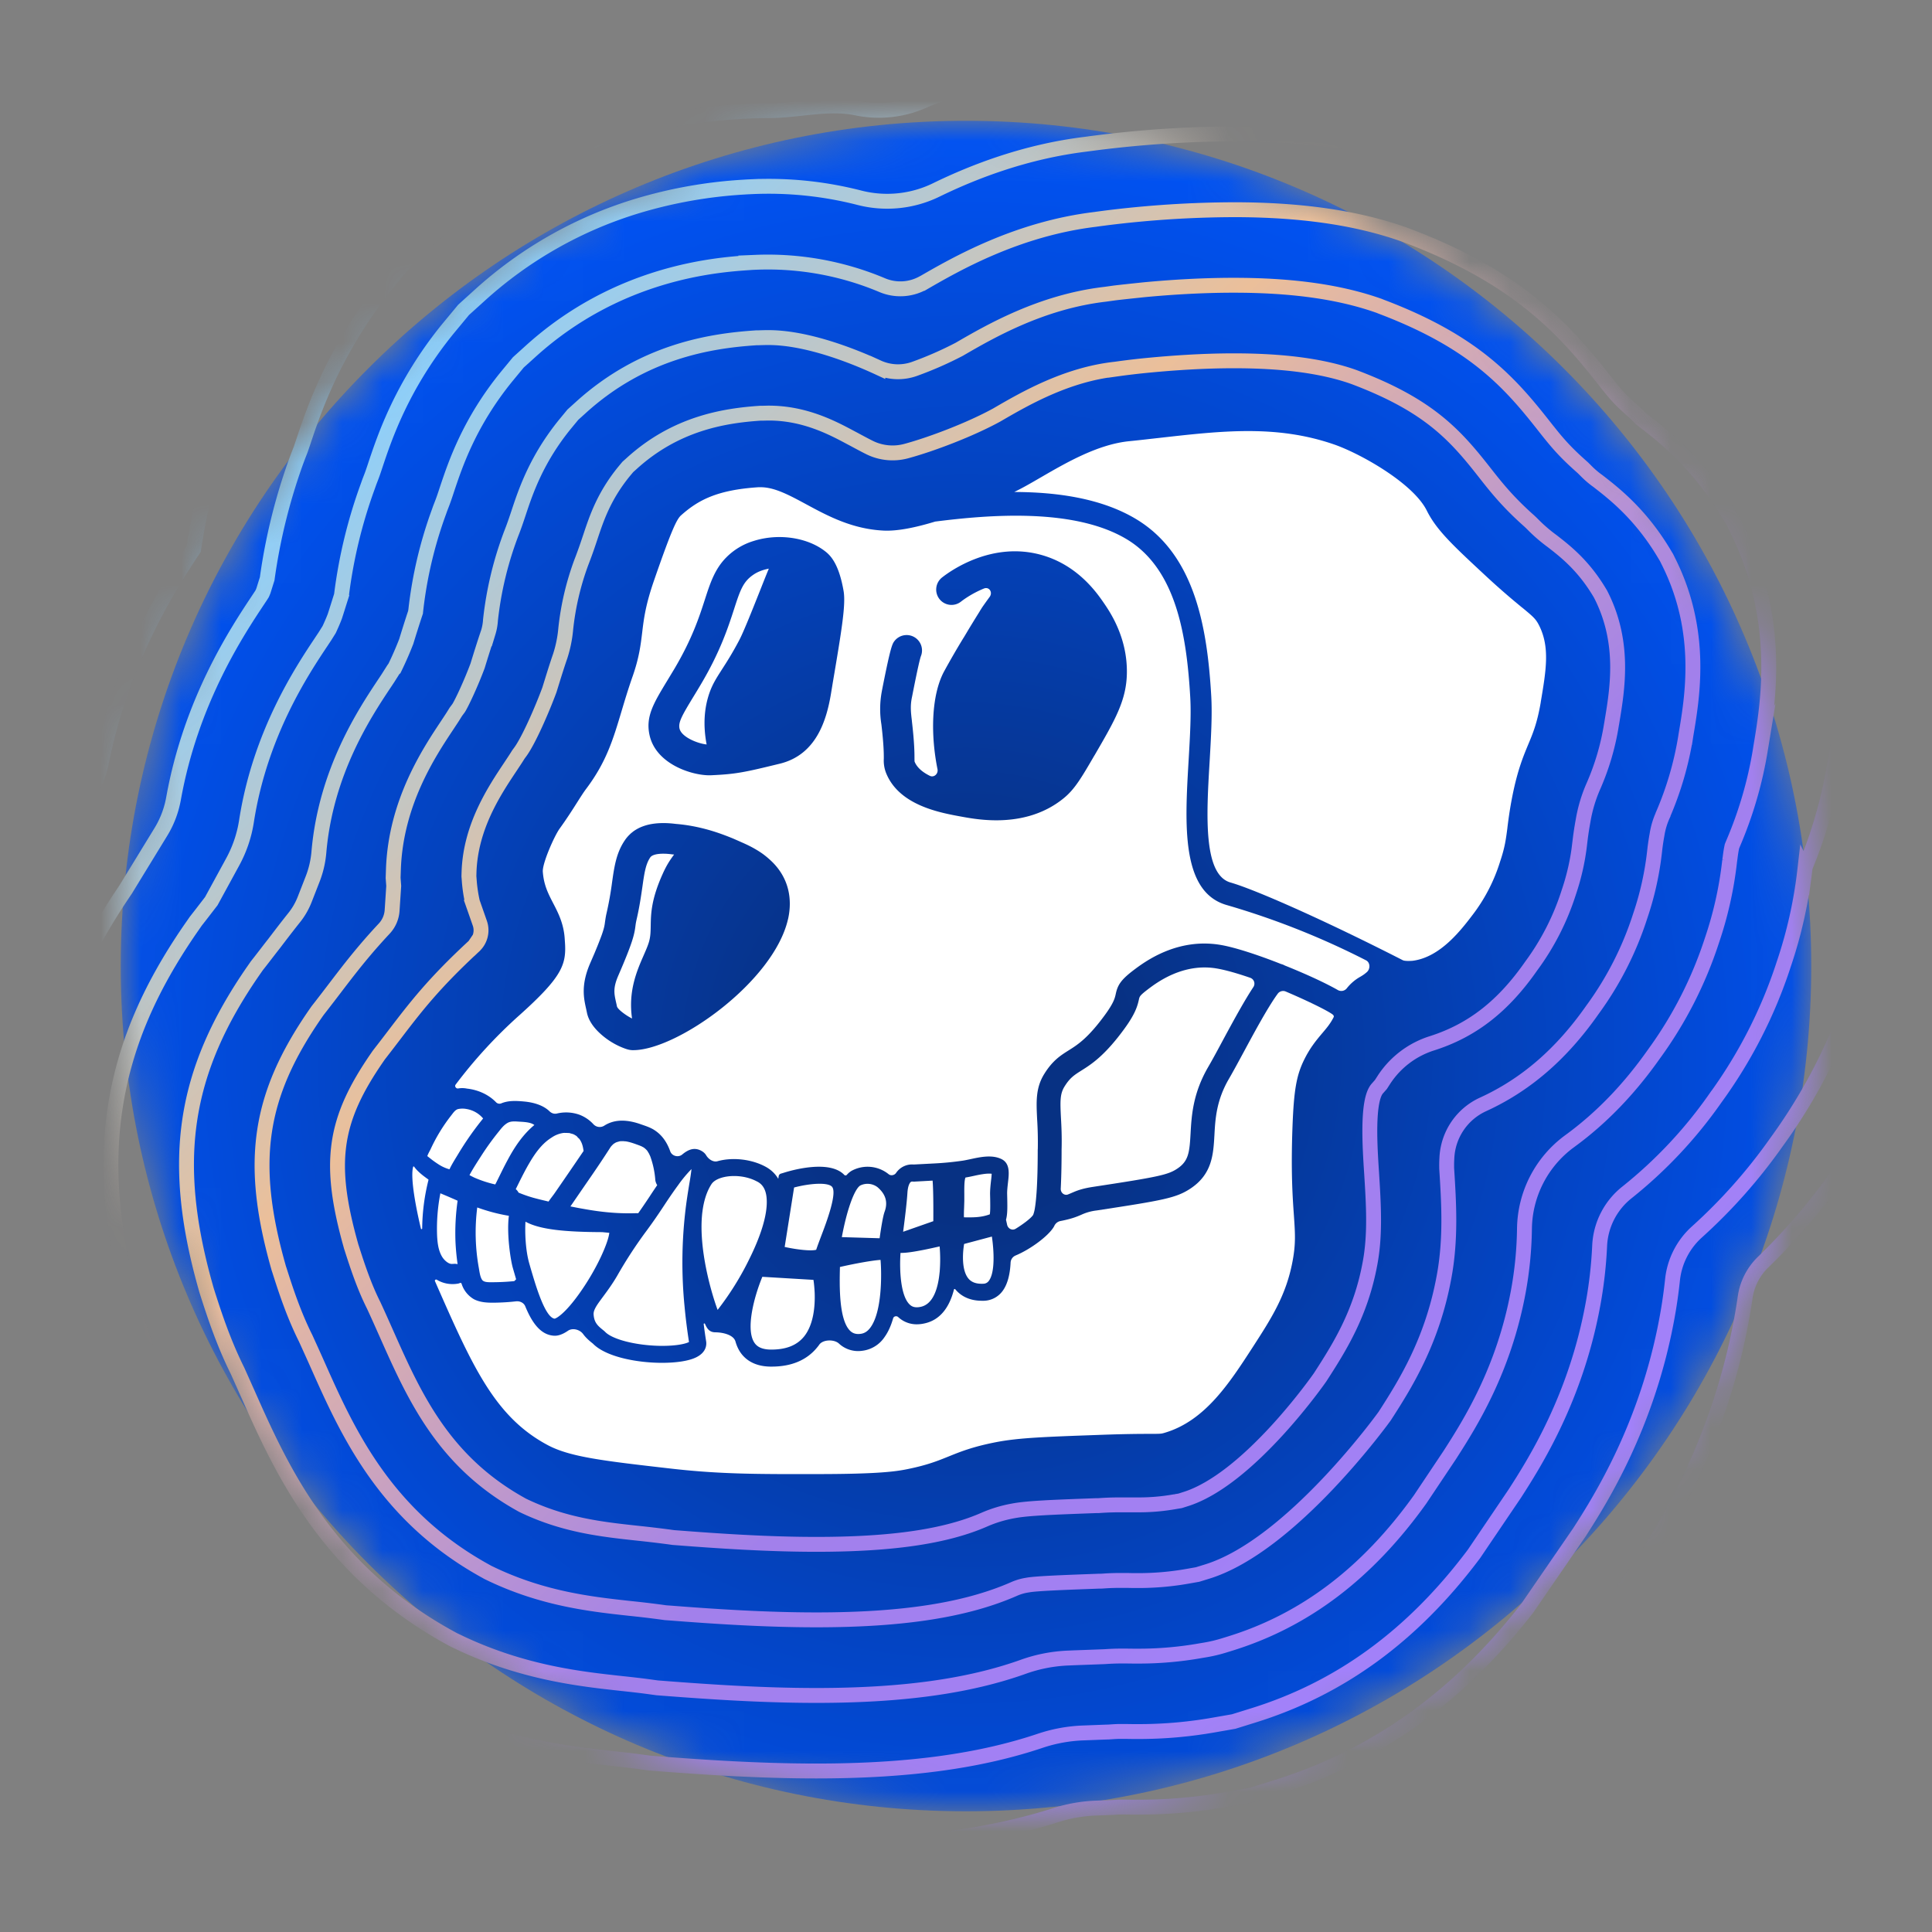 <svg xmlns="http://www.w3.org/2000/svg" width="48" height="48" viewBox="0 0 48 48" fill="none"><rect x="0" y="0" width="48" height="48" fill="#808080" stroke="none"/><mask id="a" style="mask-type:luminance" maskUnits="userSpaceOnUse" x="3" y="3" width="42" height="42"><path d="M45 24c0-11.598-9.402-21-21-21S3 12.402 3 24s9.402 21 21 21 21-9.402 21-21z" fill="#fff"/></mask><g mask="url(#a)"><path d="M45 24.001c0-11.598-9.402-21-21-21s-21 9.402-21 21 9.402 21 21 21 21-9.402 21-21z" fill="url(#paint0_radial_7227_1751)"/><path d="M38.28 17.445c-.088.514-.191.764-.312 1.052-.13.313-.278.668-.411 1.372-.053.282-.08.49-.103.671l-.002.012v.01c-.038.292-.063.489-.181.839a4.23 4.23 0 0 1-.645 1.276c-.313.415-.837 1.11-1.536 1.194-.061.004-.188.01-.24-.016-1.983-1.013-3.687-1.761-4.277-1.929-.686-.194-.599-1.69-.52-3.01.034-.59.067-1.148.04-1.625-.097-1.667-.392-3.49-1.843-4.38-.866-.53-1.984-.685-3.052-.688.198-.094.419-.222.66-.362l.007-.004c.628-.364 1.409-.816 2.184-.895.254-.025.503-.055.749-.082 1.563-.177 2.914-.33 4.338.159.646.221 1.97.96 2.312 1.646.241.485.647.862 1.458 1.616.422.392.7.62.903.788l.01.007c.285.235.341.284.427.458.262.535.166 1.104.033 1.891zM31.064 24.294a.153.153 0 0 1 .075.23c-.212.321-.455.762-.746 1.301-.136.254-.265.494-.374.681-.384.66-.415 1.216-.44 1.662-.026.466-.05.68-.329.866-.23.154-.465.206-2.098.454-.285.044-.412.1-.523.148l-.095.04c-.094.035-.186-.046-.18-.146.012-.235.02-.53.021-.9v-.07c.009-.32-.004-.58-.016-.79-.021-.416-.024-.592.087-.773.136-.22.243-.287.418-.398.244-.153.58-.364 1.075-1.045.263-.361.322-.557.358-.726.016-.07.022-.096.224-.25.215-.163.868-.658 1.704-.517.232.039.526.125.84.233zM24.566 31.824a.168.168 0 0 1-.137.07c-.17.008-.29-.034-.37-.13-.168-.205-.146-.617-.106-.858l.69-.184c.054.366.08.898-.077 1.102zM24.622 29.331c-.011.101-.024.215-.024.333l.003.132c.001.113.006.292-.01.374-.215.078-.4.078-.642.074-.003-.07.001-.174.004-.245l.005-.16v-.17c-.001-.132-.003-.35.03-.414.065-.01.131-.024.203-.04.142-.031.329-.07.447-.053a2.131 2.131 0 0 1-.016.17zM23.344 31.611c-.033.354-.142.792-.474.858-.15.031-.222-.014-.267-.056-.225-.208-.26-.836-.23-1.285.15.003.346-.031.578-.076.141-.028.282-.06.394-.085a3.85 3.85 0 0 1 0 .644zM23.188 30.34l-.75.263c.038-.29.09-.7.107-.972.013-.191.065-.25.08-.263.005-.004.015-.013.043-.013h.013l.016.003.473-.026c.02.223.02.711.018 1.008zM21.977 30.107c-.042.113-.092.433-.123.657l-.939-.028c.053-.29.126-.587.207-.822.081-.235.17-.41.25-.46a.41.41 0 0 1 .428.04c.207.176.264.377.177.613zM21.627 32.98c-.073.1-.154.15-.254.16-.102.012-.181-.011-.245-.07-.294-.273-.27-1.164-.26-1.592.39-.089.81-.164 1.009-.176.03.359.038 1.285-.25 1.678zM20.402 30.71c-.046.123-.09.238-.124.34-.109.034-.442.005-.783-.07l.234-1.477c.385-.102.831-.135.94-.021.142.151-.144.907-.267 1.228zM19.977 33.205c-.182.224-.455.329-.835.325-.264-.005-.358-.105-.405-.18-.211-.334-.005-1.124.203-1.628l1.27.076c.014.089.024.197.03.314.014.359-.032.805-.263 1.093z" fill="#fff"/><path d="M30.482 22.487c-1.144-.324-1.046-1.997-.95-3.615.033-.572.065-1.113.039-1.555-.088-1.514-.343-3.163-1.56-3.909-1.31-.8-3.452-.618-4.774-.45h-.003l-.002.001c-.484.147-.937.242-1.288.223-.78-.04-1.387-.368-1.921-.657-.417-.225-.78-.42-1.123-.42h-.056c-1.025.067-1.496.317-1.924.699-.107.095-.239.37-.668 1.609-.217.625-.257.968-.297 1.3-.037.304-.073.617-.235 1.083-.113.322-.196.6-.276.867-.212.711-.38 1.27-.882 1.937-.06.079-.133.194-.217.326-.114.18-.256.404-.442.662-.131.182-.433.864-.417 1.072.025.331.132.537.255.776.123.236.262.504.288.873l.004.06c.045.586-.039.88-1.153 1.876a11.903 11.903 0 0 0-1.561 1.703c-.03.04.009.099.059.095a.603.603 0 0 1 .225.003c.27.03.532.144.722.34a.118.118 0 0 0 .128.027c.181-.076.38-.064.572-.046.235.022.473.092.629.244.047.046.114.07.178.055a.99.99 0 0 1 .558.027c.141.053.26.136.355.24a.212.212 0 0 0 .266.035.763.763 0 0 1 .172-.083c.242-.082.51-.035.745.05.115.04.237.078.34.148.193.127.31.314.384.522.043.118.2.159.297.079.172-.144.309-.168.446-.107.07.032.12.075.152.13.058.095.174.173.28.143.375-.105.844-.05 1.184.132.12.063.238.159.324.304h.001l.01-.064a.077.077 0 0 1 .053-.063l.08-.024c.185-.059 1.13-.331 1.498.056.016.016.044.017.06 0a.508.508 0 0 1 .116-.1.832.832 0 0 1 .923.08c.055.047.145.03.186-.029a.48.48 0 0 1 .44-.21l.519-.027a7.442 7.442 0 0 0 .694-.068c.054-.008.119-.022.186-.036.252-.055.538-.117.772-.008.226.104.197.361.17.588-.01.091-.022.188-.021.279l.003.129c.003.195.008.375-.031.514v.002l.024.107.003.015c.021.099.127.154.213.101.18-.11.371-.254.429-.336a.085.085 0 0 0 .01-.02.851.851 0 0 0 .039-.16c.032-.194.068-.586.07-1.382 0-.043 0-.073.002-.087a9.07 9.07 0 0 0-.017-.742c-.021-.432-.038-.771.176-1.117.208-.337.411-.464.606-.587.226-.142.482-.303.912-.894.21-.29.237-.407.258-.501.046-.22.119-.351.444-.598.266-.2 1.073-.812 2.161-.628.357.06.936.25 1.507.476h.001a.35.35 0 0 1 .087.035c.51.204 1.006.431 1.324.613a.174.174 0 0 0 .221-.05 1.13 1.13 0 0 1 .34-.287c.046-.028.081-.05.115-.078l.034-.028c.095-.077.095-.242-.014-.298a19.605 19.605 0 0 0-3.457-1.372zm-10.905.352c-.354 1.55-2.754 3.252-3.844 3.252h-.022a.5.5 0 0 1-.123-.02l-.036-.011a1.845 1.845 0 0 1-.68-.419c-.143-.14-.255-.305-.29-.483a10.381 10.381 0 0 0-.02-.094c-.059-.264-.132-.593.1-1.131l.087-.201.026-.061.066-.16a10.033 10.033 0 0 0 .107-.277c.066-.186.074-.256.083-.328.009-.056.017-.126.04-.224a8.24 8.24 0 0 0 .135-.756c.056-.395.104-.735.317-1.048a.865.865 0 0 1 .121-.144c.016-.015.03-.03.047-.043l.049-.039a1.04 1.04 0 0 1 .166-.095 1.249 1.249 0 0 1 .194-.066c.196-.047.426-.055.691-.021.29.023.559.078.797.144.198.055.376.12.526.179l.045.018a1.9 1.9 0 0 1 .084.035l.114.05.128.057.035.016c.167.077.311.16.434.248a2.18 2.18 0 0 1 .264.23c.462.485.439 1.047.36 1.392zm1.112-5.871l-.046.28c-.108.633-.355 1.501-1.266 1.725-.877.214-1.085.26-1.709.288l-.043.001c-.456 0-1.333-.287-1.488-1.001-.1-.46.103-.793.438-1.346l.18-.298c.44-.744.615-1.282.755-1.714.136-.422.25-.77.54-1.06a1.61 1.61 0 0 1 .672-.402c.203-.065.422-.098.641-.098.425 0 .85.123 1.153.366.136.109.33.327.442.97.058.332-.04.941-.269 2.289zm6.502 1.8c-.314.54-.486.836-.757 1.058-.537.442-1.165.554-1.681.554-.371 0-.686-.058-.872-.092-.533-.097-1.527-.278-1.858-1.062a.843.843 0 0 1-.065-.378c0-.124 0-.331-.057-.825l-.004-.032a2.38 2.38 0 0 1 .009-.801l.007-.039c.187-.952.238-1.097.28-1.18a.382.382 0 0 1 .685.335c-.019.054-.072.256-.216.993l-.008.039c-.041.207-.023.365.001.565l.003.033c.062.536.062.78.062.91l.001.065c0 .005.003.013.005.019.062.147.202.259.373.344.105.053.216-.048.193-.164-.17-.839-.16-1.817.16-2.422a19.719 19.719 0 0 1 .485-.839l.002-.002.056-.093.045-.076a32.681 32.681 0 0 1 .261-.426l.036-.058c.004-.008.01-.015.013-.023l.006-.009a.342.342 0 0 1 .017-.026l.021-.035V15.1l.005-.005.001-.003c.064-.092.127-.18.188-.263.083-.113-.013-.26-.143-.207-.311.127-.524.29-.567.323a.38.38 0 0 1-.536-.06.383.383 0 0 1 .062-.537c.196-.154 1.236-.913 2.482-.557.897.256 1.368.941 1.545 1.199.143.21.58.845.566 1.732-.01.677-.292 1.164-.806 2.048z" fill="#fff"/><path d="M19.101 14.128c-.064.155-.14.346-.222.554-.191.48-.408 1.026-.513 1.223-.18.342-.32.557-.432.731-.128.2-.23.357-.307.577-.135.385-.16.815-.071 1.283-.239-.026-.63-.19-.674-.398-.033-.154.063-.323.345-.787.057-.093.118-.193.184-.305.485-.817.681-1.425.826-1.87.155-.483.229-.685.477-.855.11-.077.246-.126.387-.153zM18.627 31.259a7.2 7.2 0 0 1-.798 1.285c-.17-.459-.465-1.51-.387-2.357a1.25 1.25 0 0 1 .008-.072c.032-.261.101-.501.225-.693.081-.127.307-.204.563-.204.19 0 .395.041.572.137h.002c.095.05.224.153.237.452.02.403-.172.945-.422 1.452z" fill="#fff"/><path d="M33.112 25.207c.02.017.034.041.022.065-.08.159-.174.27-.286.401-.134.16-.289.343-.432.627-.205.403-.27.77-.305 1.71-.04 1.105.003 1.726.035 2.178.03.438.05.701-.029 1.127-.157.86-.525 1.43-.99 2.15-.583.9-1.186 1.832-2.184 2.13-.093.028-.096.028-.356.029-.227 0-.604 0-1.317.027-1.304.047-1.958.07-2.518.178-.587.114-.893.239-1.19.359-.268.108-.522.211-1.007.31-.29.06-.722.123-2.196.125-1.532.003-2.457.004-3.678-.135-1.676-.192-2.517-.287-3.075-.586-1.318-.703-1.874-1.966-2.794-4.06l-.005-.011c-.012-.026.02-.052.045-.037a.73.73 0 0 0 .262.098.779.779 0 0 0 .26 0 .208.208 0 0 0 .044-.012l.008-.004a.03.03 0 0 1 .041.015.676.676 0 0 0 .308.388c.157.081.335.088.509.086.179-.003.36-.013.538-.034.095-.01.192.036.228.124.163.397.366.684.67.726a.47.47 0 0 0 .066.005c.068 0 .174-.02.324-.123.115-.079.294-.032.377.08.076.104.167.178.245.24.313.322 1.075.476 1.715.476.35 0 .662-.045.846-.135.264-.128.264-.324.25-.404a12.711 12.711 0 0 1-.06-.423c-.001-.017.024-.023.031-.008.038.084.085.188.21.208.013.001.029.004.046.004.178 0 .456.058.503.23.025.088.06.17.106.244.107.17.325.371.757.378h.034c.496 0 .879-.162 1.137-.483.017-.02.033-.041.048-.063.093-.13.369-.136.487-.028a.7.7 0 0 0 .578.181.778.778 0 0 0 .557-.342c.094-.13.163-.292.213-.466.015-.051.085-.067.125-.03a.67.67 0 0 0 .466.18.845.845 0 0 0 .173-.019c.43-.086.645-.443.747-.846.003-.013.023-.017.032-.006.109.133.31.286.661.286h.055a.593.593 0 0 0 .455-.236c.137-.18.191-.445.204-.712a.203.203 0 0 1 .125-.177c.37-.154.818-.487.95-.714a.935.935 0 0 0 .013-.025.214.214 0 0 1 .146-.116c.287-.055.412-.109.526-.158a1.24 1.24 0 0 1 .375-.105c1.657-.253 1.98-.309 2.339-.548.536-.358.563-.85.59-1.326.022-.403.048-.86.36-1.396.114-.196.245-.44.385-.699.244-.452.585-1.086.829-1.418a.166.166 0 0 1 .2-.052c.573.244 1.06.487 1.166.572z" fill="#fff"/><path d="M17.022 30.137a11.121 11.121 0 0 0-.013 2.335c.026.281.063.573.109.87-.079.042-.313.102-.73.095-.6-.012-1.183-.162-1.358-.352l-.027-.024c-.146-.117-.241-.194-.255-.404-.004-.07.026-.14.09-.24.036-.055.084-.119.142-.198.1-.135.226-.304.353-.521a10.935 10.935 0 0 1 .743-1.137c.107-.146.232-.32.42-.606.14-.213.256-.38.352-.51a3.19 3.19 0 0 1 .332-.4 6.25 6.25 0 0 1-.054.365c-.032.197-.072.437-.104.727zM16.748 21.231l-.012.015c-.078.108-.167.23-.273.468-.286.635-.291.994-.296 1.283-.003.152-.004.272-.046.413-.028.093-.075.2-.128.322-.169.386-.389.891-.29 1.572-.136-.066-.345-.216-.374-.296a3.452 3.452 0 0 0-.024-.11c-.047-.212-.078-.35.057-.661.355-.819.398-1.013.426-1.236.006-.048.012-.086.026-.148.075-.323.114-.599.146-.82.048-.338.08-.56.194-.729.041-.062.158-.094.326-.094.066 0 .141.005.223.017l.019.001.026.003zM16.28 29.305a2.197 2.197 0 0 0-.125-.578l-.031-.066-.042-.069-.001-.001-.001-.002-.023-.025a.51.51 0 0 0-.066-.056l-.045-.024a.155.155 0 0 0-.025-.011l-.007-.003-.005-.003a.013.013 0 0 0-.005-.001h-.001l-.01-.005c-.114-.041-.23-.087-.35-.105h-.008c-.014 0-.041-.004-.043-.004h-.05l-.023.001h-.016c-.001.002-.003.002-.004.002h-.001c-.028.008-.056.015-.083.024-.012.006-.025.011-.036.019l-.03.018-.004.002-.002.002-.039.038a.65.65 0 0 0-.029.034v.001c-.002 0-.002.002-.003.002 0 .001 0 .002-.002.002l-.008.014a26.078 26.078 0 0 1-.477.716 264.591 264.591 0 0 0-.484.704l-.029.042.204.04c.154.028.307.055.462.076.32.044.647.064.972.052.015 0 .03 0 .045.003.079-.111.17-.244.288-.422.065-.1.127-.192.185-.277a.327.327 0 0 1-.049-.14zM15.138 30.63c-.028.247-.304.886-.736 1.495-.361.51-.58.633-.624.637-.174-.024-.346-.455-.483-.883a18.44 18.44 0 0 1-.146-.491c-.093-.326-.11-.762-.094-1.036.365.201 1.004.256 1.903.26h.003l.177.017zM14.499 28.594v.002l-.012.017a137.993 137.993 0 0 1-.706 1.03c-.043.063-.102.133-.152.209-.128-.03-.256-.06-.383-.095a3.253 3.253 0 0 1-.363-.127.257.257 0 0 0-.069-.086s0-.003.002-.004l.11-.223c.069-.136.138-.272.215-.403.138-.238.303-.479.535-.633l.037-.024a.688.688 0 0 1 .29-.11c.013-.001.091 0 .128.003h.015l.016.005c.027.009.055.014.082.024l.027.013c.023.015.048.027.07.045-.036-.027.05.061.05.055.068.095.089.174.108.302zM13.277 27.95c-.286.236-.494.548-.667.874-.098.18-.185.365-.277.548a.857.857 0 0 1-.029.055 2.815 2.815 0 0 1-.522-.171 3.484 3.484 0 0 1-.118-.06c.086-.161.188-.317.285-.468a6.68 6.68 0 0 1 .447-.62c.06-.076.125-.158.21-.207.087-.052.192-.04.292-.034.106.007.22.01.32.05a.37.37 0 0 1 .059.034zM12.823 31.784a.206.206 0 0 0-.037.04l-.026.007a5.704 5.704 0 0 1-.61.025c-.075-.002-.143-.014-.174-.062-.05-.075-.064-.205-.082-.305a4.955 4.955 0 0 1-.037-1.49c.255.092.517.163.786.207-.058.445.041 1.098.099 1.298l.081.28zM12.003 27.788a7.647 7.647 0 0 0-.616.878c-.074.124-.158.252-.22.385a.964.964 0 0 1-.256-.113 2.507 2.507 0 0 1-.191-.133l-.086-.068c-.006-.005-.011-.01-.018-.013.02-.059.058-.124.08-.168a4.216 4.216 0 0 1 .51-.838c.049-.061.096-.14.172-.163a.54.54 0 0 1 .219-.001.683.683 0 0 1 .406.234zM10.264 28.99c.003-.011.019-.013.026-.003.06.085.142.158.23.227.04.03.08.06.12.088.004.004.006.01.005.016a5.123 5.123 0 0 0-.156 1.204c0 .018-.027.021-.031.004-.114-.472-.27-1.258-.194-1.535zM11.369 29.833a5.703 5.703 0 0 0-.053 1.015 5.79 5.79 0 0 0 .053.559.34.34 0 0 0-.125-.004c.009-.003-.013-.001-.023-.001h-.002l-.02-.002c-.046-.012-.05-.017-.088-.04a.465.465 0 0 1-.134-.148c-.09-.157-.11-.348-.118-.525a4.609 4.609 0 0 1 .082-1.04l.185.078c.08.035.163.07.244.107h-.001z" fill="#fff"/><path d="M20.282 47.47c-1.538 0-2.997-.097-4.221-.193l-.338-.026-.337-.047c-.147-.02-.347-.042-.54-.063-1.178-.128-3.368-.367-5.786-1.502l-.375-.177-.35-.196c-4.647-2.605-6.386-6.524-7.322-8.632l-.2-.447C.34 35.22.04 34.349-.212 33.55l-.057-.179-.046-.173c-.675-2.397-.845-4.467-.536-6.514.31-2.055 1.07-3.925 2.393-5.882l.686-1.12c.14-.226.237-.475.29-.735.523-2.592 1.71-4.427 2.293-5.304.16-1.061.425-2.104.79-3.113l.054-.153.058-.15c.01-.026.022-.063.044-.13.262-.79.876-2.635 2.448-4.574l.591-.715.602-.543a13.944 13.944 0 0 1 5.387-3.042 15.215 15.215 0 0 1 3.433-.607l.112-.008L18.5.6a12.68 12.68 0 0 1 2.764.168c.447.076.906.023 1.325-.151a15.143 15.143 0 0 1 3.878-1.041c.11-.016.208-.028.284-.038a33.028 33.028 0 0 1 3.902-.252c2.285 0 4.253.296 6.013.905l.15.052.147.055c3.886 1.469 5.864 3.52 7.287 5.33l.067.086.196.174a13.548 13.548 0 0 1 3.226 3.63l.266.436.224.458c1.9 3.88 1.296 7.462 1.069 8.808l-.013.072a15.422 15.422 0 0 1-.777 2.91c-.13.909-.344 1.803-.64 2.672-.504 1.545-1.248 3-2.206 4.314a15.41 15.41 0 0 1-1.858 2.17c-.242.235-.4.543-.446.877-.03.205-.064.408-.102.61-.557 2.989-1.865 5.069-2.398 5.897l-1.613 2.317c-1.943 2.42-4.248 4.017-7.037 4.874l-.676.212-.73.127c-.835.148-1.681.221-2.53.22-.116 0-.234 0-.365-.004h-.037l-.144.009-.154.005h-.005c-.323.011-.643.064-.953.157-1.802.552-3.84.81-6.332.81z" stroke="url(#paint1_linear_7227_1751)" stroke-width=".37" stroke-miterlimit="10"/><path d="M20.282 45.877c-1.474 0-2.887-.094-4.076-.188l-.281-.022-.282-.039c-.175-.024-.39-.047-.597-.07-1.143-.124-3.056-.332-5.19-1.334l-.314-.147-.291-.164c-4.1-2.3-5.617-5.714-6.524-7.755-.065-.145-.144-.324-.218-.486-.423-.867-.7-1.667-.934-2.403l-.046-.149-.041-.144C.888 30.844.733 29.025 1 27.25c.268-1.776.942-3.416 2.118-5.145l.878-1.435c.156-.254.262-.535.315-.828.437-2.438 1.589-4.166 2.112-4.952l.066-.1.025-.04a1.71 1.71 0 0 0 .03-.071l.094-.3c.138-1 .381-1.982.725-2.931l.048-.128.05-.128c.016-.04.03-.085.075-.217.249-.751.768-2.31 2.125-3.983l.492-.596.5-.452a12.092 12.092 0 0 1 4.671-2.637c.985-.293 2-.47 3.026-.532l.094-.007.14-.007c.172-.008.343-.012.51-.012.735 0 1.47-.213 2.19-.065a2.727 2.727 0 0 0 1.654-.176c.97-.428 2.277-.599 3.773-.785.107-.016.2-.027.272-.036.197-.025.511-.062.892-.098a29.81 29.81 0 0 1 2.775-.141c2.073 0 3.84.262 5.4.802l.125.043.122.047c3.444 1.302 5.147 3.044 6.473 4.733l.177.223.032.029.251.224.034.034a11.632 11.632 0 0 1 2.868 3.195l.22.364.188.381c1.635 3.337 1.123 6.374.904 7.67l-.012.07a13.606 13.606 0 0 1-.757 2.754 12.96 12.96 0 0 1-.588 2.542 13.712 13.712 0 0 1-1.95 3.817 13.322 13.322 0 0 1-1.976 2.23c-.343.308-.56.733-.608 1.191-.036.338-.084.667-.145.99-.492 2.638-1.64 4.462-2.166 5.28l-1.306 1.9c-1.737 2.23-3.795 3.69-6.287 4.458l-.564.176-.61.106c-.728.129-1.466.193-2.206.191-.107 0-.217 0-.335-.003h-.104s-.023 0-.07.004l-.13.008-.39.014a3.767 3.767 0 0 0-1.01.176c-1.66.53-3.577.78-5.948.78z" stroke="url(#paint2_linear_7227_1751)" stroke-width=".37" stroke-miterlimit="10"/><path d="M20.282 44c-1.408 0-2.778-.091-3.93-.18l-.225-.018-.224-.031c-.204-.028-.432-.053-.654-.078-1.093-.118-2.743-.298-4.594-1.166l-.252-.118-.234-.131c-3.556-1.994-4.862-4.934-5.726-6.88l-.235-.529c-.375-.763-.626-1.492-.84-2.166l-.037-.118-.033-.116c-.525-1.866-.664-3.435-.438-4.937.23-1.523.828-2.942 1.88-4.467l.126-.181.136-.174.248-.322.529-.97c.173-.316.29-.66.345-1.017.337-2.175 1.384-3.746 1.868-4.47l.002-.004.082-.123.103-.165c.04-.088.094-.205.14-.328.048-.147.104-.329.164-.517a12.31 12.31 0 0 1 .655-2.713l.036-.102.04-.104c.034-.085.059-.16.108-.307.231-.695.66-1.985 1.801-3.393l.395-.477.398-.36a10.23 10.23 0 0 1 3.955-2.232 11.509 11.509 0 0 1 2.619-.458l.075-.005.114-.005a9.075 9.075 0 0 1 2.684.278c.64.161 1.316.09 1.908-.202.947-.46 2.213-.947 3.696-1.13l.258-.034a27.976 27.976 0 0 1 3.432-.224c1.861 0 3.426.228 4.787.699l.1.035.098.036c3.164 1.196 4.58 2.762 5.66 4.136.237.303.273.35.437.495l.201.179.079.08c.52.403 1.585 1.234 2.516 2.77l.177.29.15.305c1.37 2.795.943 5.319.738 6.533l-.011.067c-.146.889-.394 1.76-.739 2.592l-.01.077a11.23 11.23 0 0 1-.525 2.341c-.387 1.19-.96 2.31-1.696 3.321a11.18 11.18 0 0 1-2.2 2.345 1.795 1.795 0 0 0-.676 1.32c-.023.5-.08 1-.173 1.494-.425 2.287-1.424 3.873-1.934 4.665l-1.013 1.497c-1.526 2.038-3.336 3.357-5.523 4.028l-.45.14-.487.085c-.622.11-1.254.165-1.886.164-.098 0-.198 0-.306-.003h-.132c-.019 0-.075 0-.188.007l-.104.007-.1.003-.521.02a3.798 3.798 0 0 0-1.075.193c-1.52.512-3.313.753-5.569.753z" stroke="url(#paint3_linear_7227_1751)" stroke-width=".37" stroke-miterlimit="10"/><path d="M20.282 42.123c-1.346 0-2.669-.09-3.785-.176l-.169-.013-.168-.023c-.23-.032-.473-.059-.708-.084-1.028-.112-2.433-.265-4-1l-.188-.09-.176-.097c-3.01-1.69-4.119-4.182-4.928-6.004l-.257-.575c-.344-.691-.564-1.356-.746-1.924l-.028-.089-.024-.086c-.88-3.13-.55-5.325 1.18-7.83l.094-.135.102-.13c.115-.148.222-.289.328-.423.16-.21.322-.423.497-.642.11-.136.198-.289.262-.451l.198-.507c.085-.216.137-.442.157-.673.172-2.007 1.149-3.47 1.632-4.196l.003-.004c.035-.053.089-.133.106-.162l.114-.18.034-.047a8.56 8.56 0 0 0 .282-.647c.056-.184.144-.467.23-.724 0-.01 0-.02.004-.032a10.5 10.5 0 0 1 .578-2.462l.027-.077.03-.078c.053-.133.09-.245.141-.4.207-.62.552-1.659 1.478-2.8l.296-.359.297-.268c2.186-1.984 4.632-2.155 5.45-2.21l.056-.004.087-.004a7.32 7.32 0 0 1 3.156.57 1.16 1.16 0 0 0 .99-.047h.005c.832-.482 2.354-1.356 4.296-1.59.093-.014.18-.024.243-.033a26.15 26.15 0 0 1 3.197-.207c1.649 0 3.014.195 4.173.596l.075.026.073.028c2.712 1.024 3.88 2.31 4.846 3.539.26.328.375.48.666.737l.15.134.122.125.094.074c.46.356 1.314 1.018 2.072 2.266l.133.218.112.228c1.103 2.253.758 4.296.573 5.395l-.01.065a9.983 9.983 0 0 1-.678 2.321l-.026.064-.013.063a3.43 3.43 0 0 0-.032.213l-.012.086a9.35 9.35 0 0 1-.441 1.978 10.08 10.08 0 0 1-1.442 2.824c-.62.88-1.314 1.596-2.093 2.163a2.735 2.735 0 0 0-1.122 2.17 9.29 9.29 0 0 1-.155 1.575c-.36 1.938-1.186 3.25-1.7 4.05l-.737 1.103c-1.318 1.841-2.873 3.017-4.744 3.59l-.1.031c-.158.05-.32.09-.484.118l-.119.02a8.826 8.826 0 0 1-1.563.136c-.09 0-.18 0-.277-.002H27.834c-.037 0-.134 0-.308.01l-.078.005-.076.003c-.25.01-.563.02-.841.032a3.76 3.76 0 0 0-1.117.22c-1.348.48-2.996.709-5.132.709z" stroke="url(#paint4_linear_7227_1751)" stroke-width=".37" stroke-miterlimit="10"/><path d="M20.282 40.245c-1.282 0-2.56-.086-3.64-.17l-.112-.008-.113-.016a25.215 25.215 0 0 0-.764-.09c-.944-.103-2.12-.231-3.405-.834l-.125-.06-.117-.065c-2.467-1.383-3.389-3.46-4.13-5.128-.091-.205-.188-.417-.282-.624-.29-.58-.487-1.173-.648-1.681l-.02-.06-.016-.057c-.726-2.582-.486-4.22.918-6.254l.063-.09.068-.087c.122-.157.234-.303.342-.445.366-.48.719-.943 1.246-1.506a.732.732 0 0 0 .195-.452l.04-.607-.015-.2.007-.206c.055-1.665.892-2.918 1.34-3.592.051-.078.105-.158.137-.209l.075-.12.07-.094c.084-.136.303-.602.47-1.049.057-.188.168-.546.265-.83a1.3 1.3 0 0 0 .055-.307 8.684 8.684 0 0 1 .482-2.057l.019-.052.02-.052c.07-.178.118-.322.174-.49.176-.533.443-1.335 1.154-2.211l.198-.24.196-.177c1.531-1.39 3.2-1.654 4.326-1.73l.038-.003h.058c.082-.003.163-.005.243-.005.961 0 2.112.461 2.716.74a1.212 1.212 0 0 0 .925.033 8.946 8.946 0 0 0 1.097-.482c.768-.446 2.043-1.183 3.626-1.367l.23-.032c.16-.02.41-.046.722-.079.54-.052 1.366-.113 2.24-.113 1.436 0 2.6.161 3.56.493l.049.017.047.019c2.265.855 3.166 1.838 4.033 2.942.281.356.48.61.894.98l.1.09.094.094c.084.083.175.16.272.229.388.3 1.04.805 1.618 1.756l.088.146.075.152c.837 1.71.568 3.303.407 4.255l-.01.065a8.125 8.125 0 0 1-.559 1.91v.006a1.858 1.858 0 0 0-.15.498c-.022.12-.036.216-.05.323l-.01.088a7.59 7.59 0 0 1-.359 1.613 8.157 8.157 0 0 1-1.187 2.328c-.765 1.092-1.65 1.86-2.715 2.347a1.54 1.54 0 0 0-.9 1.337 3.022 3.022 0 0 0-.004.265c.052.821.112 1.752-.071 2.71-.294 1.585-.965 2.65-1.47 3.433 0 0-2.314 3.221-4.42 3.865l-.227.07-.244.043c-.41.073-.825.109-1.242.108-.079 0-.16 0-.246-.003h-.193c-.082 0-.217 0-.426.015l-.052.003h-.05c-.806.03-1.568.056-1.78.098a1.3 1.3 0 0 0-.328.096c-1.192.523-2.756.767-4.912.767z" stroke="url(#paint5_linear_7227_1751)" stroke-width=".37" stroke-miterlimit="10"/><path d="M20.282 38.369c-1.218 0-2.45-.084-3.494-.165l-.056-.004-.056-.008a28.37 28.37 0 0 0-.82-.098c-.89-.096-1.809-.196-2.81-.666l-.063-.03-.059-.033c-1.924-1.079-2.639-2.691-3.332-4.252-.099-.222-.2-.45-.306-.678-.234-.464-.4-.962-.55-1.433l-.01-.029-.008-.03c-.577-2.054-.43-3.104.657-4.677l.032-.047.034-.044c.127-.163.243-.315.355-.462.523-.685.975-1.278 1.988-2.213l.002-.003a.53.53 0 0 0 .134-.563l-.182-.52a3.774 3.774 0 0 1-.077-.499v-.005l-.011-.141.003-.103c.037-1.13.632-2.022 1.025-2.612.062-.094.12-.18.166-.253l.038-.06.042-.057c.209-.282.548-1.061.726-1.544.047-.149.167-.549.268-.838.07-.218.117-.443.137-.671.059-.565.189-1.12.386-1.654l.01-.026.01-.026c.086-.223.147-.406.206-.583.158-.473.336-1.009.83-1.62l.1-.12.097-.087c1.088-.989 2.28-1.188 3.2-1.249h.05c.052 0 .103-.003.155-.003.895 0 1.583.367 2.038.61l.106.056.016.009c.125.067.235.126.337.177.282.142.607.175.913.094.624-.168 1.596-.537 2.25-.896l.014-.008c.688-.4 1.724-1 2.939-1.133a18.412 18.412 0 0 1 .881-.103c.5-.047 1.262-.105 2.061-.105 1.225 0 2.188.128 2.947.39l.025.009.025.009c1.817.687 2.48 1.405 3.218 2.347.3.382.584.744 1.123 1.223l.05.047.047.047c.145.146.302.282.469.404.323.25.765.593 1.163 1.247l.044.073.038.076c.57 1.167.38 2.294.242 3.117l-.011.064a6.21 6.21 0 0 1-.443 1.508c-.123.277-.21.569-.26.868-.032.173-.052.31-.068.435l-.011.089a5.787 5.787 0 0 1-.275 1.25 6.28 6.28 0 0 1-.932 1.83c-.69.99-1.455 1.601-2.47 1.924a2.22 2.22 0 0 0-1.187.899l-.08.124-.09.102c-.258.293-.185 1.432-.14 2.111.046.746.097 1.517-.043 2.244-.229 1.24-.76 2.079-1.236 2.816 0 0-1.768 2.55-3.363 3.034l-.116.037-.122.02a5.09 5.09 0 0 1-.92.08h-.439c-.109 0-.282 0-.545.019h-.051c-1.07.039-1.715.062-2.072.131-.24.043-.474.113-.698.209-.956.423-2.29.622-4.191.622z" stroke="url(#paint6_linear_7227_1751)" stroke-width=".37" stroke-miterlimit="10"/></g><defs><radialGradient id="paint0_radial_7227_1751" cx="0" cy="0" r="1" gradientUnits="userSpaceOnUse" gradientTransform="rotate(90 -1.1 25.1) scale(23.593)"><stop offset=".167" stop-color="#073183"/><stop offset="1" stop-color="#0054F9"/></radialGradient><linearGradient id="paint1_linear_7227_1751" x1="-1" y1="-.714" x2="47.127" y2="49.798" gradientUnits="userSpaceOnUse"><stop offset=".206" stop-color="#89D0FF"/><stop offset=".398" stop-color="#EBBF9A"/><stop offset=".602" stop-color="#A280EB"/><stop offset=".841" stop-color="#A281FF"/></linearGradient><linearGradient id="paint2_linear_7227_1751" x1="-1" y1="-.714" x2="47.127" y2="49.798" gradientUnits="userSpaceOnUse"><stop offset=".206" stop-color="#89D0FF"/><stop offset=".398" stop-color="#EBBF9A"/><stop offset=".602" stop-color="#A280EB"/><stop offset=".841" stop-color="#A281FF"/></linearGradient><linearGradient id="paint3_linear_7227_1751" x1="-1" y1="-.714" x2="47.127" y2="49.798" gradientUnits="userSpaceOnUse"><stop offset=".206" stop-color="#89D0FF"/><stop offset=".398" stop-color="#EBBF9A"/><stop offset=".602" stop-color="#A280EB"/><stop offset=".841" stop-color="#A281FF"/></linearGradient><linearGradient id="paint4_linear_7227_1751" x1="-1" y1="-.714" x2="47.127" y2="49.798" gradientUnits="userSpaceOnUse"><stop offset=".206" stop-color="#89D0FF"/><stop offset=".398" stop-color="#EBBF9A"/><stop offset=".602" stop-color="#A280EB"/><stop offset=".841" stop-color="#A281FF"/></linearGradient><linearGradient id="paint5_linear_7227_1751" x1="-1" y1="-.714" x2="47.127" y2="49.798" gradientUnits="userSpaceOnUse"><stop offset=".206" stop-color="#89D0FF"/><stop offset=".398" stop-color="#EBBF9A"/><stop offset=".602" stop-color="#A280EB"/><stop offset=".841" stop-color="#A281FF"/></linearGradient><linearGradient id="paint6_linear_7227_1751" x1="-1" y1="-.714" x2="47.127" y2="49.798" gradientUnits="userSpaceOnUse"><stop offset=".206" stop-color="#89D0FF"/><stop offset=".398" stop-color="#EBBF9A"/><stop offset=".602" stop-color="#A280EB"/><stop offset=".841" stop-color="#A281FF"/></linearGradient></defs></svg>